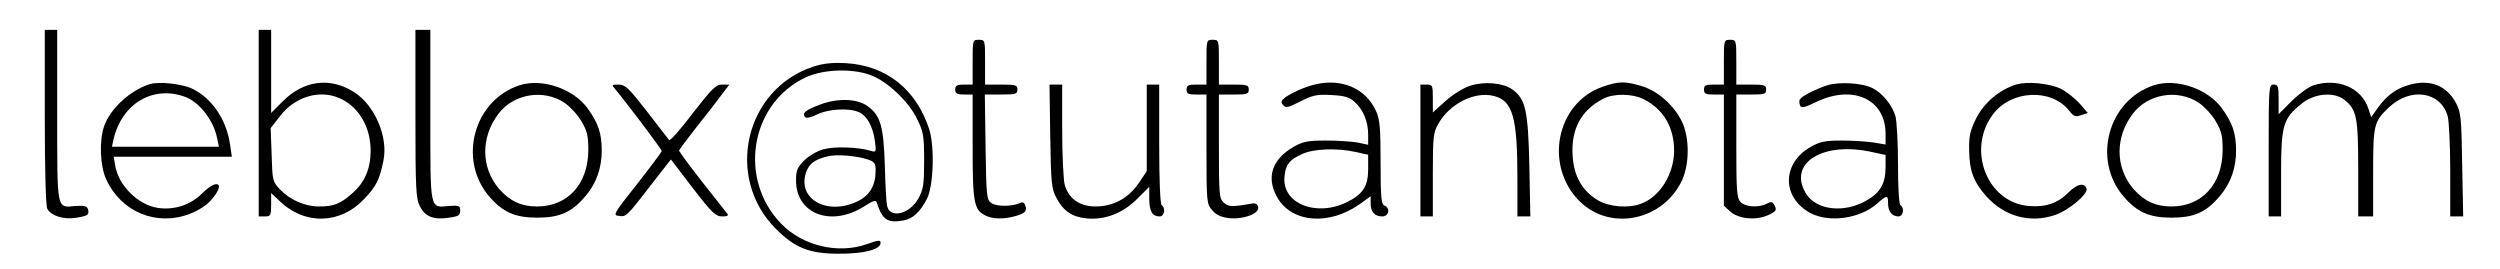 <?xml version="1.0" standalone="no"?>
<!DOCTYPE svg PUBLIC "-//W3C//DTD SVG 20010904//EN"
 "http://www.w3.org/TR/2001/REC-SVG-20010904/DTD/svg10.dtd">
<svg version="1.0" xmlns="http://www.w3.org/2000/svg"
 width="1005pt" height="108pt" viewBox="0 0 1005 108"
 preserveAspectRatio="xMidYMid meet">
<g transform="translate(0,108) scale(0.1,-0.1)"
fill="#000000" stroke="none">
<path d="M180 609 c0 -205 4 -358 10 -368 14 -28 65 -44 112 -37 52 8 57 12
52 34 -4 14 -14 16 -50 14 -77 -7 -74 -23 -74 364 l0 344 -25 0 -25 0 0 -351z"/>
<path d="M1040 585 l0 -375 25 0 c23 0 25 4 25 47 l0 47 33 -31 c101 -99 245
-95 341 7 49 52 61 76 77 152 21 96 -34 225 -118 278 -96 61 -202 47 -286 -37
l-47 -47 0 167 0 167 -25 0 -25 0 0 -375z m323 101 c77 -32 127 -115 127 -211
0 -74 -24 -129 -75 -173 -47 -42 -74 -52 -133 -52 -57 0 -117 27 -157 69 -29
31 -30 36 -33 139 l-4 107 36 46 c59 79 158 110 239 75z"/>
<path d="M1670 623 c0 -302 2 -342 18 -372 20 -42 56 -56 118 -46 37 5 44 10
44 28 0 20 -4 22 -45 19 -78 -7 -75 -23 -75 364 l0 344 -30 0 -30 0 0 -337z"/>
<path d="M3910 830 l0 -90 -35 0 c-28 0 -35 -4 -35 -20 0 -16 7 -20 35 -20
l35 0 0 -210 c0 -234 5 -257 60 -280 32 -13 86 -10 132 8 20 8 25 16 21 32 -4
15 -10 19 -22 14 -33 -15 -96 -15 -116 0 -19 13 -20 28 -23 225 l-3 211 65 0
c59 0 66 2 66 20 0 18 -7 20 -65 20 l-65 0 0 90 c0 89 0 90 -25 90 -25 0 -25
-1 -25 -90z"/>
<path d="M4850 830 l0 -90 -40 0 c-33 0 -40 -3 -40 -20 0 -17 7 -20 40 -20
l40 0 0 -219 c0 -215 1 -221 23 -246 16 -19 35 -28 68 -32 57 -6 122 18 117
44 -2 12 -11 17 -23 15 -79 -14 -97 -14 -115 3 -19 17 -20 33 -20 227 l0 208
60 0 c53 0 60 2 60 20 0 18 -7 20 -60 20 l-60 0 0 90 c0 89 0 90 -25 90 -25 0
-25 -1 -25 -90z"/>
<path d="M6930 830 l0 -90 -40 0 c-33 0 -40 -3 -40 -20 0 -17 7 -20 40 -20
l40 0 0 -223 0 -224 24 -22 c32 -30 99 -38 149 -18 39 17 42 23 28 46 -6 10
-13 11 -29 2 -32 -17 -87 -13 -105 7 -15 16 -17 47 -17 225 l0 207 60 0 c53 0
60 2 60 20 0 18 -7 20 -60 20 l-60 0 0 90 c0 89 0 90 -25 90 -25 0 -25 -1 -25
-90z"/>
<path d="M3269 812 c-275 -91 -356 -446 -150 -652 77 -77 135 -100 254 -100
103 0 167 17 167 44 0 12 -9 11 -57 -6 -115 -40 -257 -6 -343 83 -174 180
-124 483 99 588 75 35 201 37 273 4 66 -30 143 -105 175 -172 25 -51 28 -66
28 -166 0 -94 -3 -116 -22 -151 -35 -65 -116 -85 -127 -31 -3 12 -7 86 -9 163
-5 155 -17 200 -69 237 -41 31 -121 33 -190 7 -60 -22 -76 -36 -61 -51 5 -5
25 -1 48 11 44 22 129 27 168 9 32 -14 56 -57 64 -115 6 -46 6 -47 -18 -40
-50 15 -145 18 -188 6 -26 -7 -59 -26 -78 -45 -28 -28 -33 -40 -33 -81 0 -133
139 -187 270 -106 45 28 51 30 56 14 21 -66 43 -80 107 -68 37 7 65 33 93 86
27 52 32 211 9 282 -53 160 -173 255 -335 264 -55 3 -90 -1 -131 -14z m219
-373 c28 -9 32 -16 32 -45 0 -59 -23 -99 -72 -123 -122 -59 -243 8 -208 115
12 35 33 52 85 65 36 10 119 3 163 -12z"/>
<path d="M600 741 c-78 -25 -157 -99 -181 -167 -21 -60 -17 -161 8 -215 59
-130 201 -190 335 -139 35 13 69 35 87 56 59 67 27 90 -37 26 -46 -46 -111
-67 -176 -58 -81 12 -160 90 -173 171 l-6 35 238 0 237 0 -7 48 c-14 99 -70
183 -147 223 -42 22 -140 33 -178 20z m146 -51 c57 -22 114 -96 127 -167 l7
-33 -215 0 -215 0 6 28 c33 146 160 221 290 172z"/>
<path d="M2088 737 c-183 -60 -248 -298 -122 -446 55 -64 104 -86 194 -86 90
0 139 22 193 86 45 52 67 116 66 188 -1 67 -14 105 -55 163 -57 81 -185 125
-276 95z m181 -70 c22 -15 53 -48 68 -74 24 -40 28 -59 28 -118 -1 -135 -83
-225 -206 -225 -64 0 -110 22 -153 71 -73 86 -74 207 -2 302 61 80 180 100
265 44z"/>
<path d="M5285 740 c-40 -9 -95 -34 -120 -53 -15 -12 -17 -18 -7 -29 10 -13
20 -11 69 14 51 26 67 29 125 26 54 -3 72 -8 94 -28 35 -32 54 -79 54 -131 l0
-41 -42 9 c-24 4 -81 8 -128 8 -72 0 -92 -4 -129 -25 -86 -49 -111 -121 -69
-199 57 -107 210 -120 335 -31 l43 31 0 -28 c0 -35 16 -53 47 -53 27 0 33 34
8 44 -12 4 -15 33 -15 173 0 141 -3 174 -19 208 -41 90 -139 132 -246 105z
m165 -271 l50 -11 0 -57 c0 -69 -20 -100 -82 -132 -126 -64 -268 -7 -254 104
5 47 20 65 71 88 46 21 138 25 215 8z"/>
<path d="M5909 735 c-27 -9 -69 -35 -98 -61 l-51 -46 0 56 c0 53 -1 56 -25 56
l-25 0 0 -265 0 -265 25 0 25 0 0 168 c0 154 2 170 23 206 46 80 146 130 223
110 75 -19 94 -85 94 -331 l0 -153 26 0 26 0 -4 203 c-5 224 -15 269 -69 308
-37 26 -112 33 -170 14z"/>
<path d="M6442 731 c-187 -65 -236 -320 -90 -462 125 -121 337 -74 411 89 29
66 29 170 -2 234 -32 65 -97 123 -162 142 -67 20 -91 20 -157 -3z m166 -50
c80 -41 122 -113 122 -208 -1 -93 -57 -184 -133 -212 -51 -19 -126 -13 -172
13 -64 38 -98 97 -103 179 -7 108 34 184 123 230 42 22 118 21 163 -2z"/>
<path d="M7345 737 c-48 -16 -102 -44 -109 -56 -4 -5 -3 -16 0 -24 5 -13 15
-11 67 14 148 70 277 9 277 -129 l0 -43 -47 8 c-27 4 -84 8 -128 8 -67 0 -88
-4 -125 -25 -118 -66 -118 -205 -1 -267 75 -39 197 -22 265 37 42 37 46 37 46
2 0 -32 16 -52 42 -52 19 0 25 34 8 45 -6 4 -10 69 -10 163 0 86 -5 174 -10
194 -13 45 -52 93 -91 113 -41 22 -136 27 -184 12z m184 -269 l51 -11 0 -49
c0 -65 -21 -102 -75 -133 -90 -53 -203 -41 -245 27 -75 123 70 212 269 166z"/>
<path d="M8104 740 c-66 -21 -127 -72 -159 -134 -25 -51 -30 -70 -29 -130 1
-83 18 -128 70 -186 72 -80 174 -108 273 -75 56 18 136 85 129 107 -9 25 -38
19 -72 -15 -43 -44 -93 -61 -161 -55 -166 14 -249 224 -145 366 72 100 236
109 309 16 17 -22 24 -25 47 -17 l27 9 -33 38 c-18 20 -51 46 -73 58 -46 23
-137 32 -183 18z"/>
<path d="M8658 737 c-183 -60 -248 -298 -122 -446 55 -64 104 -86 194 -86 90
0 139 22 193 86 45 52 67 116 66 188 -1 67 -14 105 -55 163 -57 81 -185 125
-276 95z m181 -70 c22 -15 53 -48 68 -74 24 -40 28 -59 28 -118 -1 -135 -83
-225 -206 -225 -64 0 -110 22 -153 71 -73 86 -74 207 -2 302 61 80 180 100
265 44z"/>
<path d="M9300 737 c-19 -6 -59 -35 -87 -63 l-53 -53 0 60 c0 52 -2 59 -20 59
-19 0 -20 -7 -20 -265 l0 -265 25 0 25 0 0 173 c0 194 8 220 82 280 52 42 130
49 172 16 50 -39 56 -70 56 -279 l0 -190 30 0 30 0 0 175 c0 193 3 206 62 262
87 84 210 66 238 -35 5 -20 10 -119 10 -219 l0 -183 26 0 26 0 -4 208 c-3 190
-5 210 -25 248 -37 69 -102 96 -184 74 -55 -15 -93 -42 -129 -92 l-28 -39 -11
34 c-28 85 -123 125 -221 94z"/>
<path d="M2472 723 c49 -59 188 -243 188 -250 0 -4 -45 -64 -99 -133 -95 -120
-98 -125 -73 -128 30 -4 30 -4 138 136 l71 91 88 -115 c77 -100 92 -114 118
-114 22 0 27 3 20 12 -6 7 -51 65 -102 129 -50 64 -91 120 -91 123 0 4 33 48
73 99 40 50 86 109 101 130 l28 37 -29 0 c-25 0 -40 -15 -118 -115 -48 -64
-91 -112 -95 -108 -4 5 -44 56 -90 116 -73 94 -87 107 -113 107 -28 0 -29 -1
-15 -17z"/>
<path d="M4222 533 c3 -187 5 -212 24 -247 28 -54 63 -78 122 -84 75 -7 146
21 204 79 l48 48 0 -47 c0 -51 12 -72 42 -72 19 0 25 34 8 45 -6 4 -10 97 -10
246 l0 239 -25 0 -25 0 0 -174 0 -174 -32 -48 c-42 -61 -102 -94 -174 -94 -64
0 -108 31 -124 88 -5 20 -10 119 -10 220 l0 182 -26 0 -25 0 3 -207z"/>
</g>
</svg>
